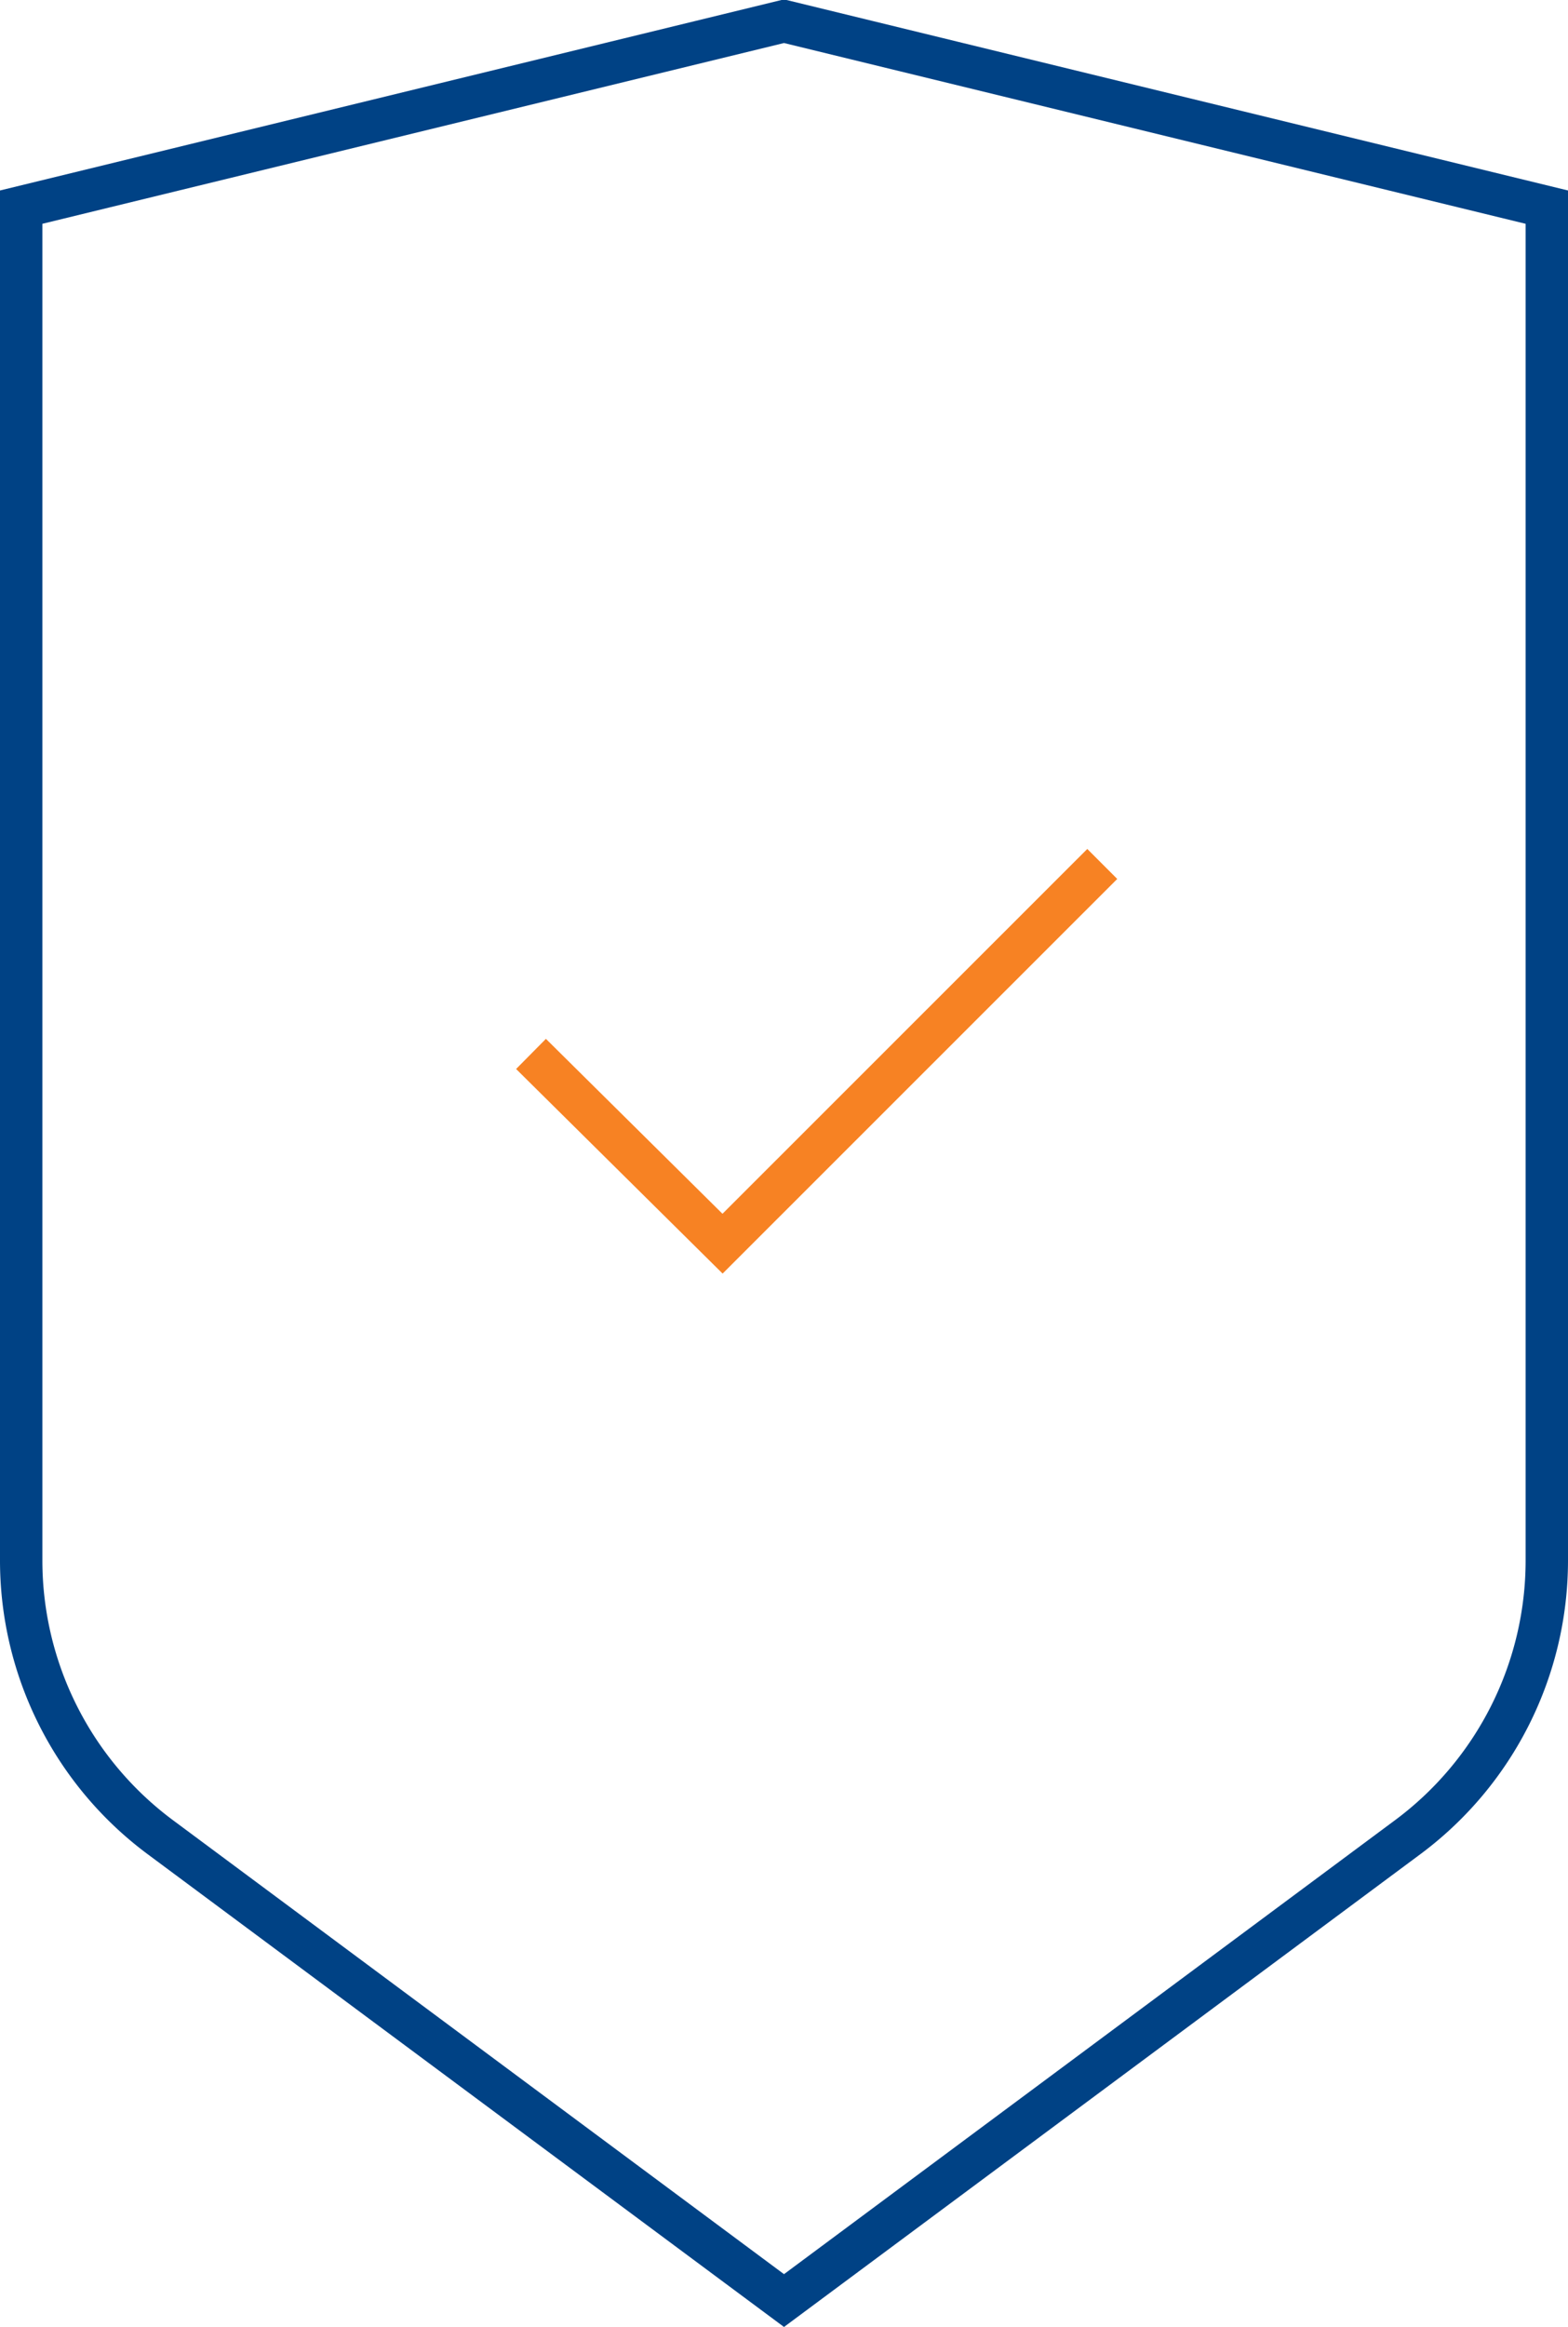 <svg xmlns="http://www.w3.org/2000/svg" viewBox="0 0 74 109.76"><g id="f6b9490e-c7c1-4a8c-a999-fc1e3731ef74" data-name="Layer 2"><g id="ede599f8-b80f-47ec-b224-c7c48512912c" data-name="Layer 1"><polyline points="52.02 40.75 34.1 58.66 25.06 49.71" fill="none" stroke="#f78223" stroke-miterlimit="10" stroke-width="2"></polyline><path d="M66.44,86.65,37,108.51,7.56,86.65A16.26,16.26,0,0,1,1,73.59V9.77L37,1,73,9.77V73.59A16.26,16.26,0,0,1,66.44,86.65Z" fill="none" stroke="#004285" stroke-miterlimit="10" stroke-width="2"></path></g></g></svg>